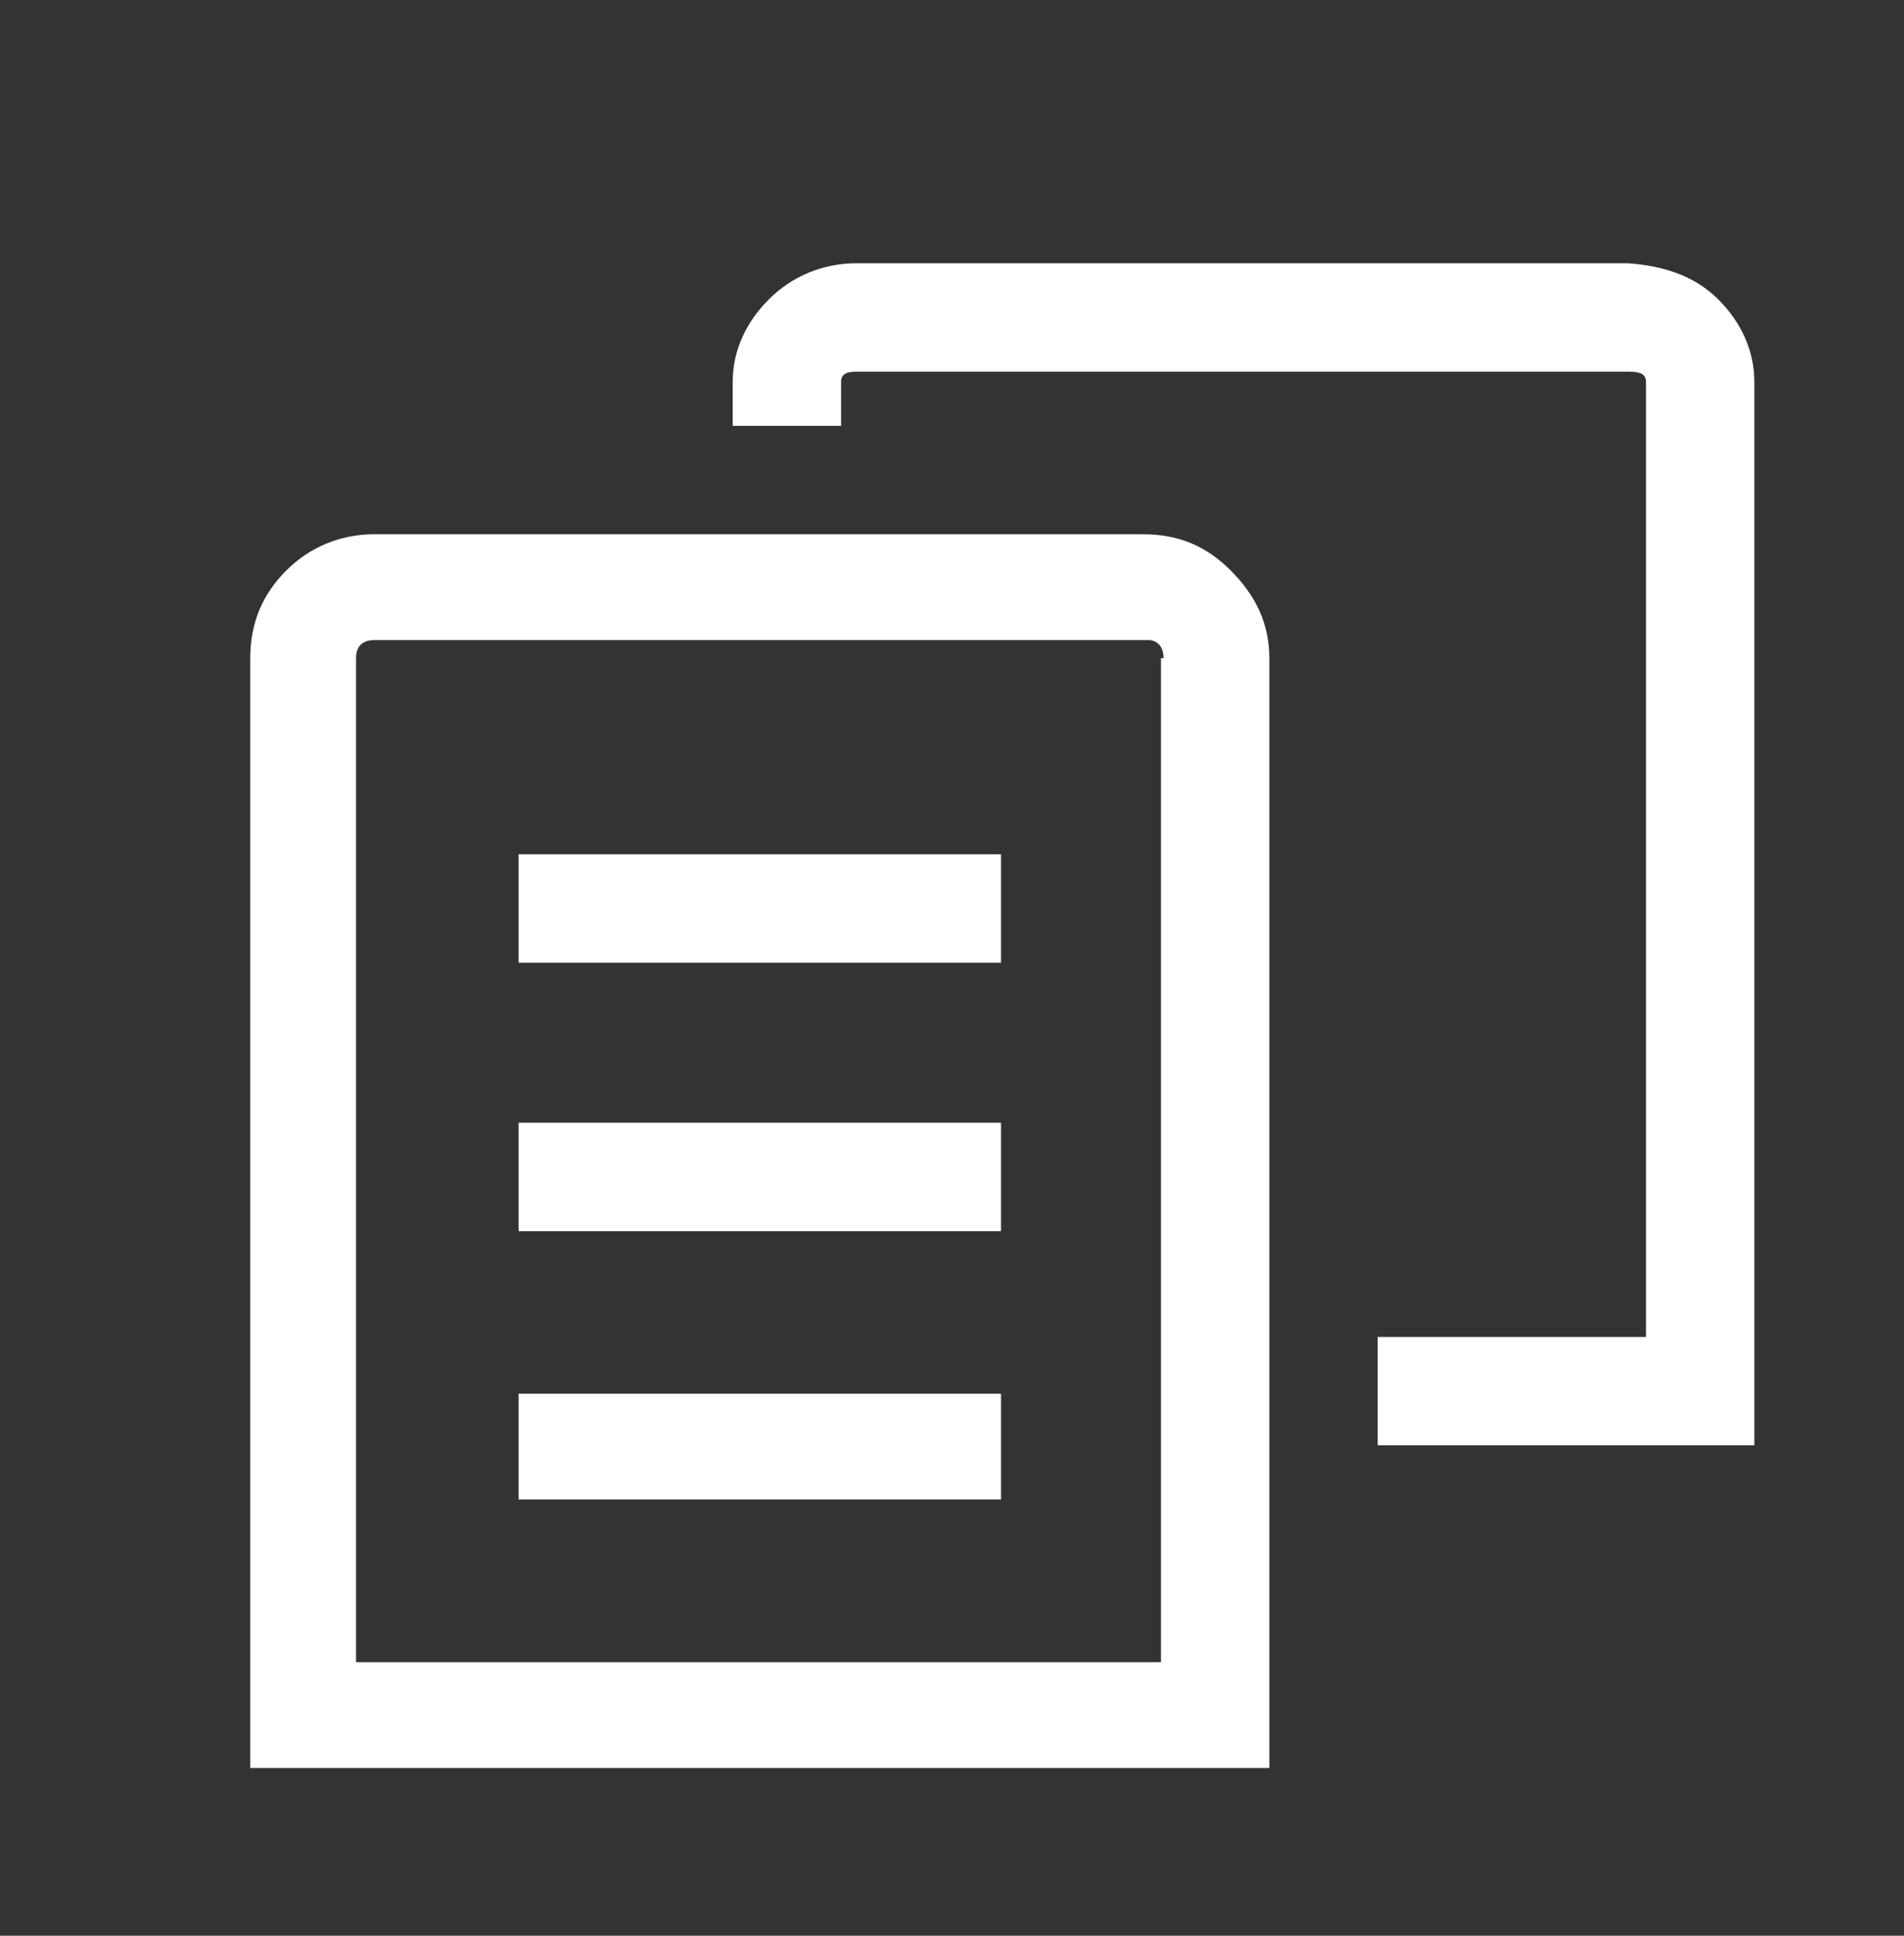 <?xml version="1.0" encoding="utf-8"?>
<!-- Generator: Adobe Illustrator 19.1.0, SVG Export Plug-In . SVG Version: 6.00 Build 0)  -->
<svg version="1.1" xmlns="http://www.w3.org/2000/svg" xmlns:xlink="http://www.w3.org/1999/xlink" x="0px" y="0px"
	 viewBox="0 0 73.8 75" style="enable-background:new 0 0 73.8 75;" xml:space="preserve">
<rect x="0" y="0" width="73.8" height="75" fill="#333333" stroke="none"/>
<style type="text/css">
	.st0{fill:#ffffff;}
	.st1{display:none;}
	.st2{display:inline;}
</style>
<g id="Last_ned">
	<g>
		<path class="st0" d="M47.7,22.1c1,1,1.5,2.1,1.5,3.4v43H9.7v-43c0-1.4,0.5-2.5,1.4-3.4s2.1-1.4,3.4-1.4h29.8
			C45.6,20.7,46.7,21.1,47.7,22.1z M45.1,25.5c0-0.4-0.2-0.7-0.6-0.7H14.5c-0.4,0-0.7,0.2-0.7,0.7v38.9h31.2V25.5z M20.1,37.3h18.7
			v-4.2H20.1V37.3z M20.1,47.7h18.7v-4.2H20.1V47.7z M20.1,58.1h18.7V54H20.1V58.1z M66.6,11.6c0.9,0.9,1.4,2,1.4,3.2V56H53.4v-4.2
			h10.4V14.8c0-0.3-0.2-0.4-0.7-0.4H33.2c-0.4,0-0.6,0.1-0.6,0.4v1.7h-4.2v-1.7c0-1.2,0.5-2.3,1.4-3.2c0.9-0.9,2.1-1.4,3.4-1.4h29.9
			C64.5,10.3,65.7,10.7,66.6,11.6z"/>
	</g>
</g>
<g id="Layer_2" class="st1">
	<g class="st2">
		<circle class="st0" cx="22" cy="57.4" r="4.1"/>
		<g>
			<path class="st0" d="M17.5,34.7v4.8c5,0.5,10.8,3,14.7,6.9c3.9,3.9,6.6,9.7,7,14.7H44C43.1,47,31.5,35.7,17.5,34.7z"/>
			<path class="st0" d="M17.5,19.2V24c19,1,36.1,18,37.1,37h4.8C58.5,39,39.5,20.2,17.5,19.2z"/>
		</g>
	</g>
</g>
</svg>
